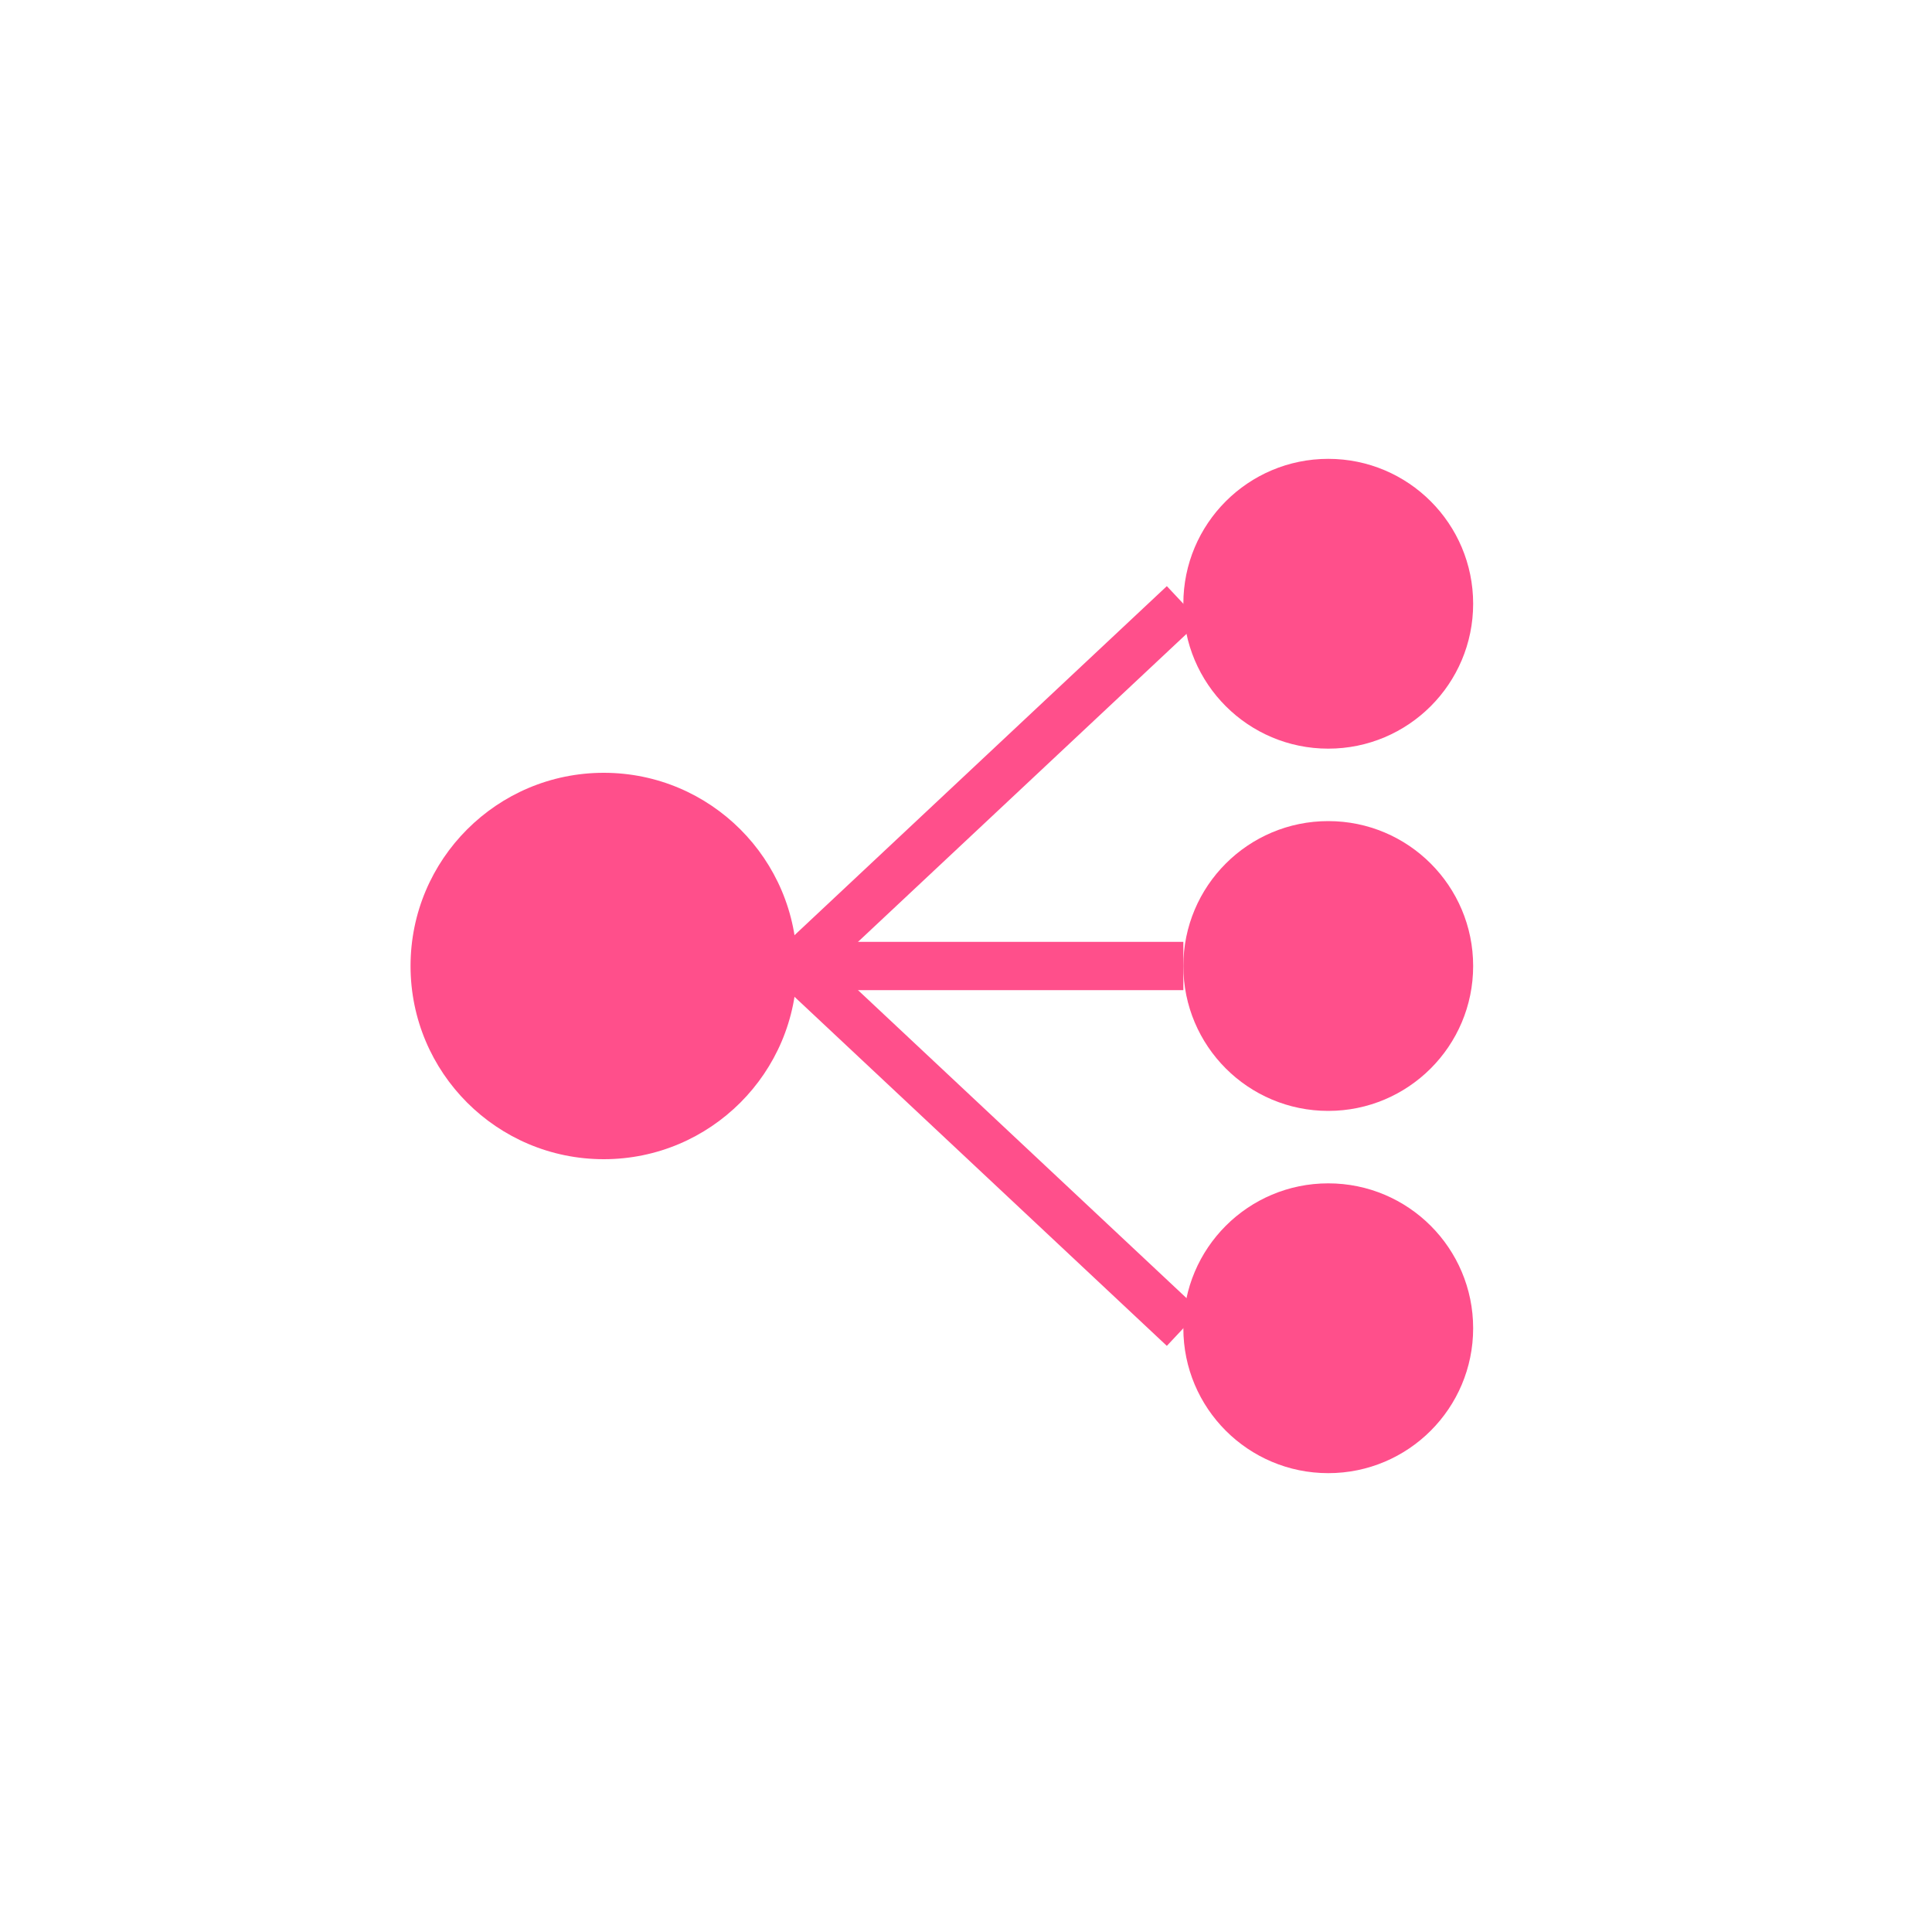 <svg xmlns="http://www.w3.org/2000/svg" viewBox="0 0 80 80" fill="#FF4F8B">
  <circle cx="25" cy="40" r="8" fill="#FF4F8B"/>
  <circle cx="55" cy="25" r="6" fill="#FF4F8B"/>
  <circle cx="55" cy="40" r="6" fill="#FF4F8B"/>
  <circle cx="55" cy="55" r="6" fill="#FF4F8B"/>
  <line x1="33" y1="40" x2="49" y2="25" stroke="#FF4F8B" stroke-width="2"/>
  <line x1="33" y1="40" x2="49" y2="40" stroke="#FF4F8B" stroke-width="2"/>
  <line x1="33" y1="40" x2="49" y2="55" stroke="#FF4F8B" stroke-width="2"/>
</svg>
